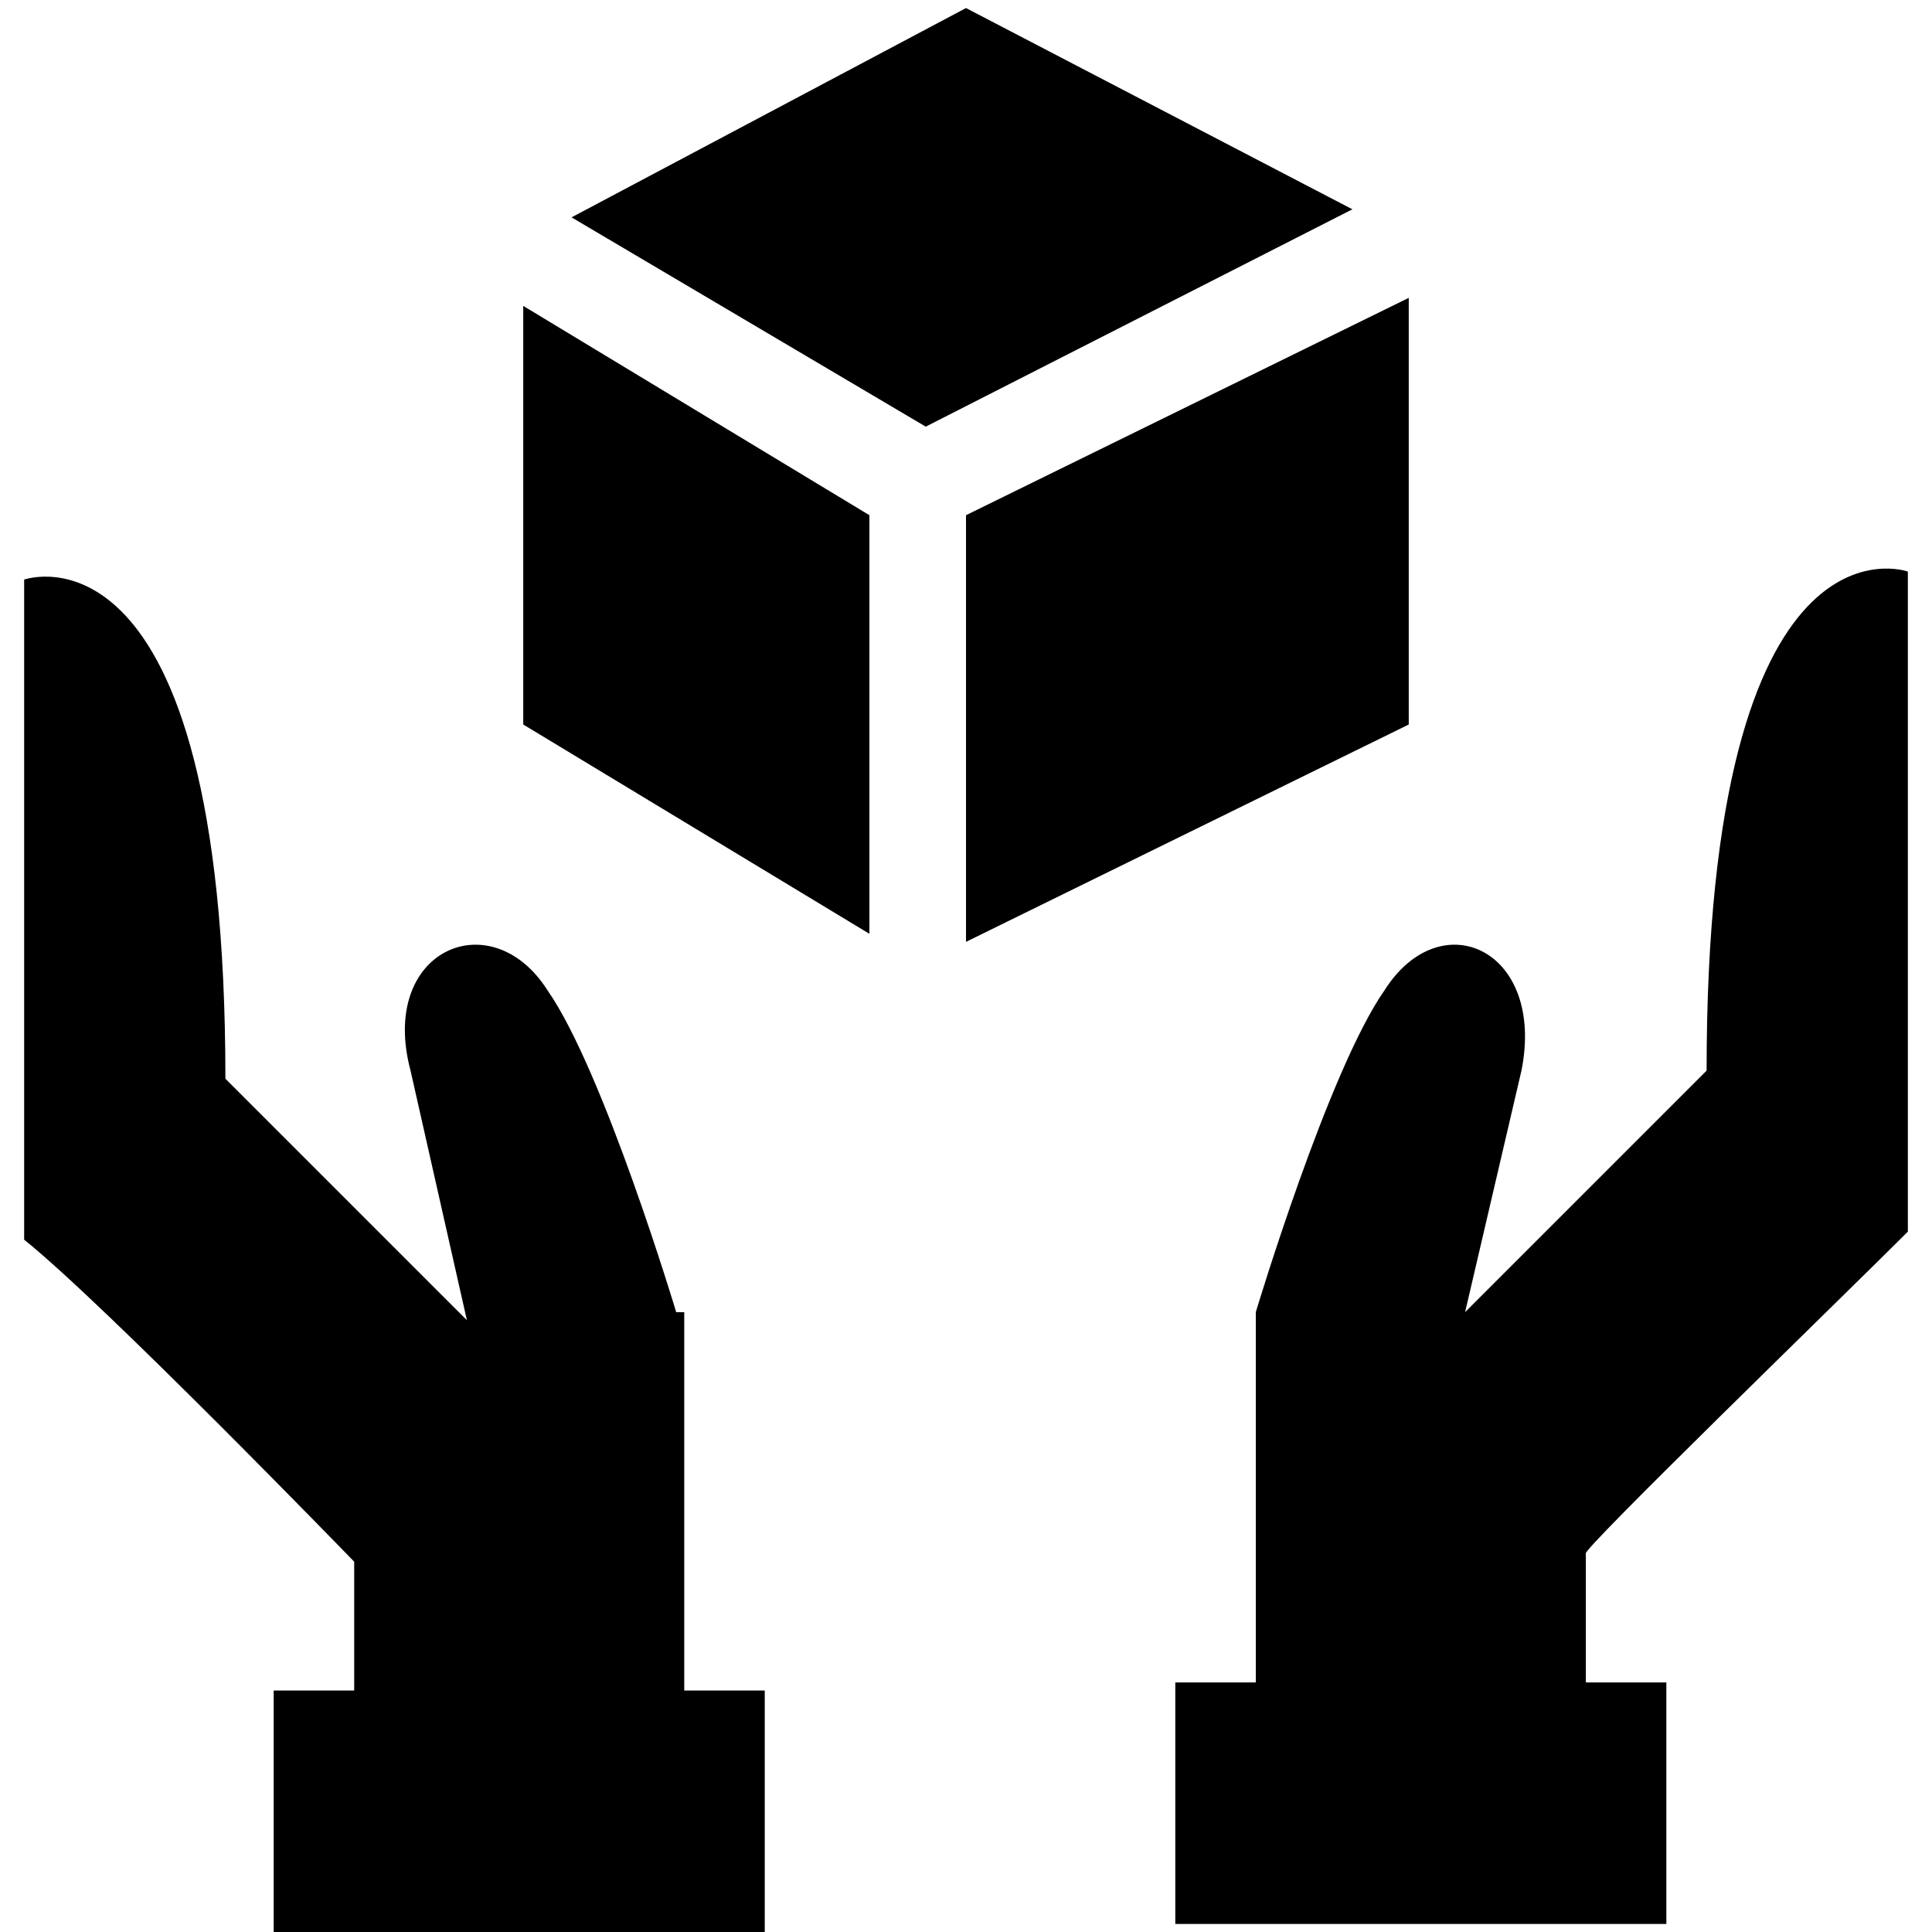 <svg xmlns="http://www.w3.org/2000/svg" viewBox="0 0 24 24"><path d="M8.4 16.3s-.9-3-1.6-4c-.7-1.1-2.1-.5-1.7 1l.7 3.1-3-3C2.8 6.3.3 7.2.3 7.2v8.2c1 .8 4.1 4 4.1 4V21h-1v3h6.1v-3h-1v-4.7h-.1zm15.3-1V7.1s-2.5-.9-2.5 6.2l-3 3 .7-3c.3-1.5-1-2.1-1.7-1-.7 1-1.6 4-1.6 4v4.6h-1v3h6.1v-3h-1v-1.6c-.1 0 3.2-3.2 4-4zM12 6.4v5.3L17.5 9V3.7L12 6.4zM6.5 9l4.3 2.6V6.4L6.5 3.8V9zm.6-6.3l4.4 2.6 5.3-2.7L12 .1 7.1 2.7z"/></svg>